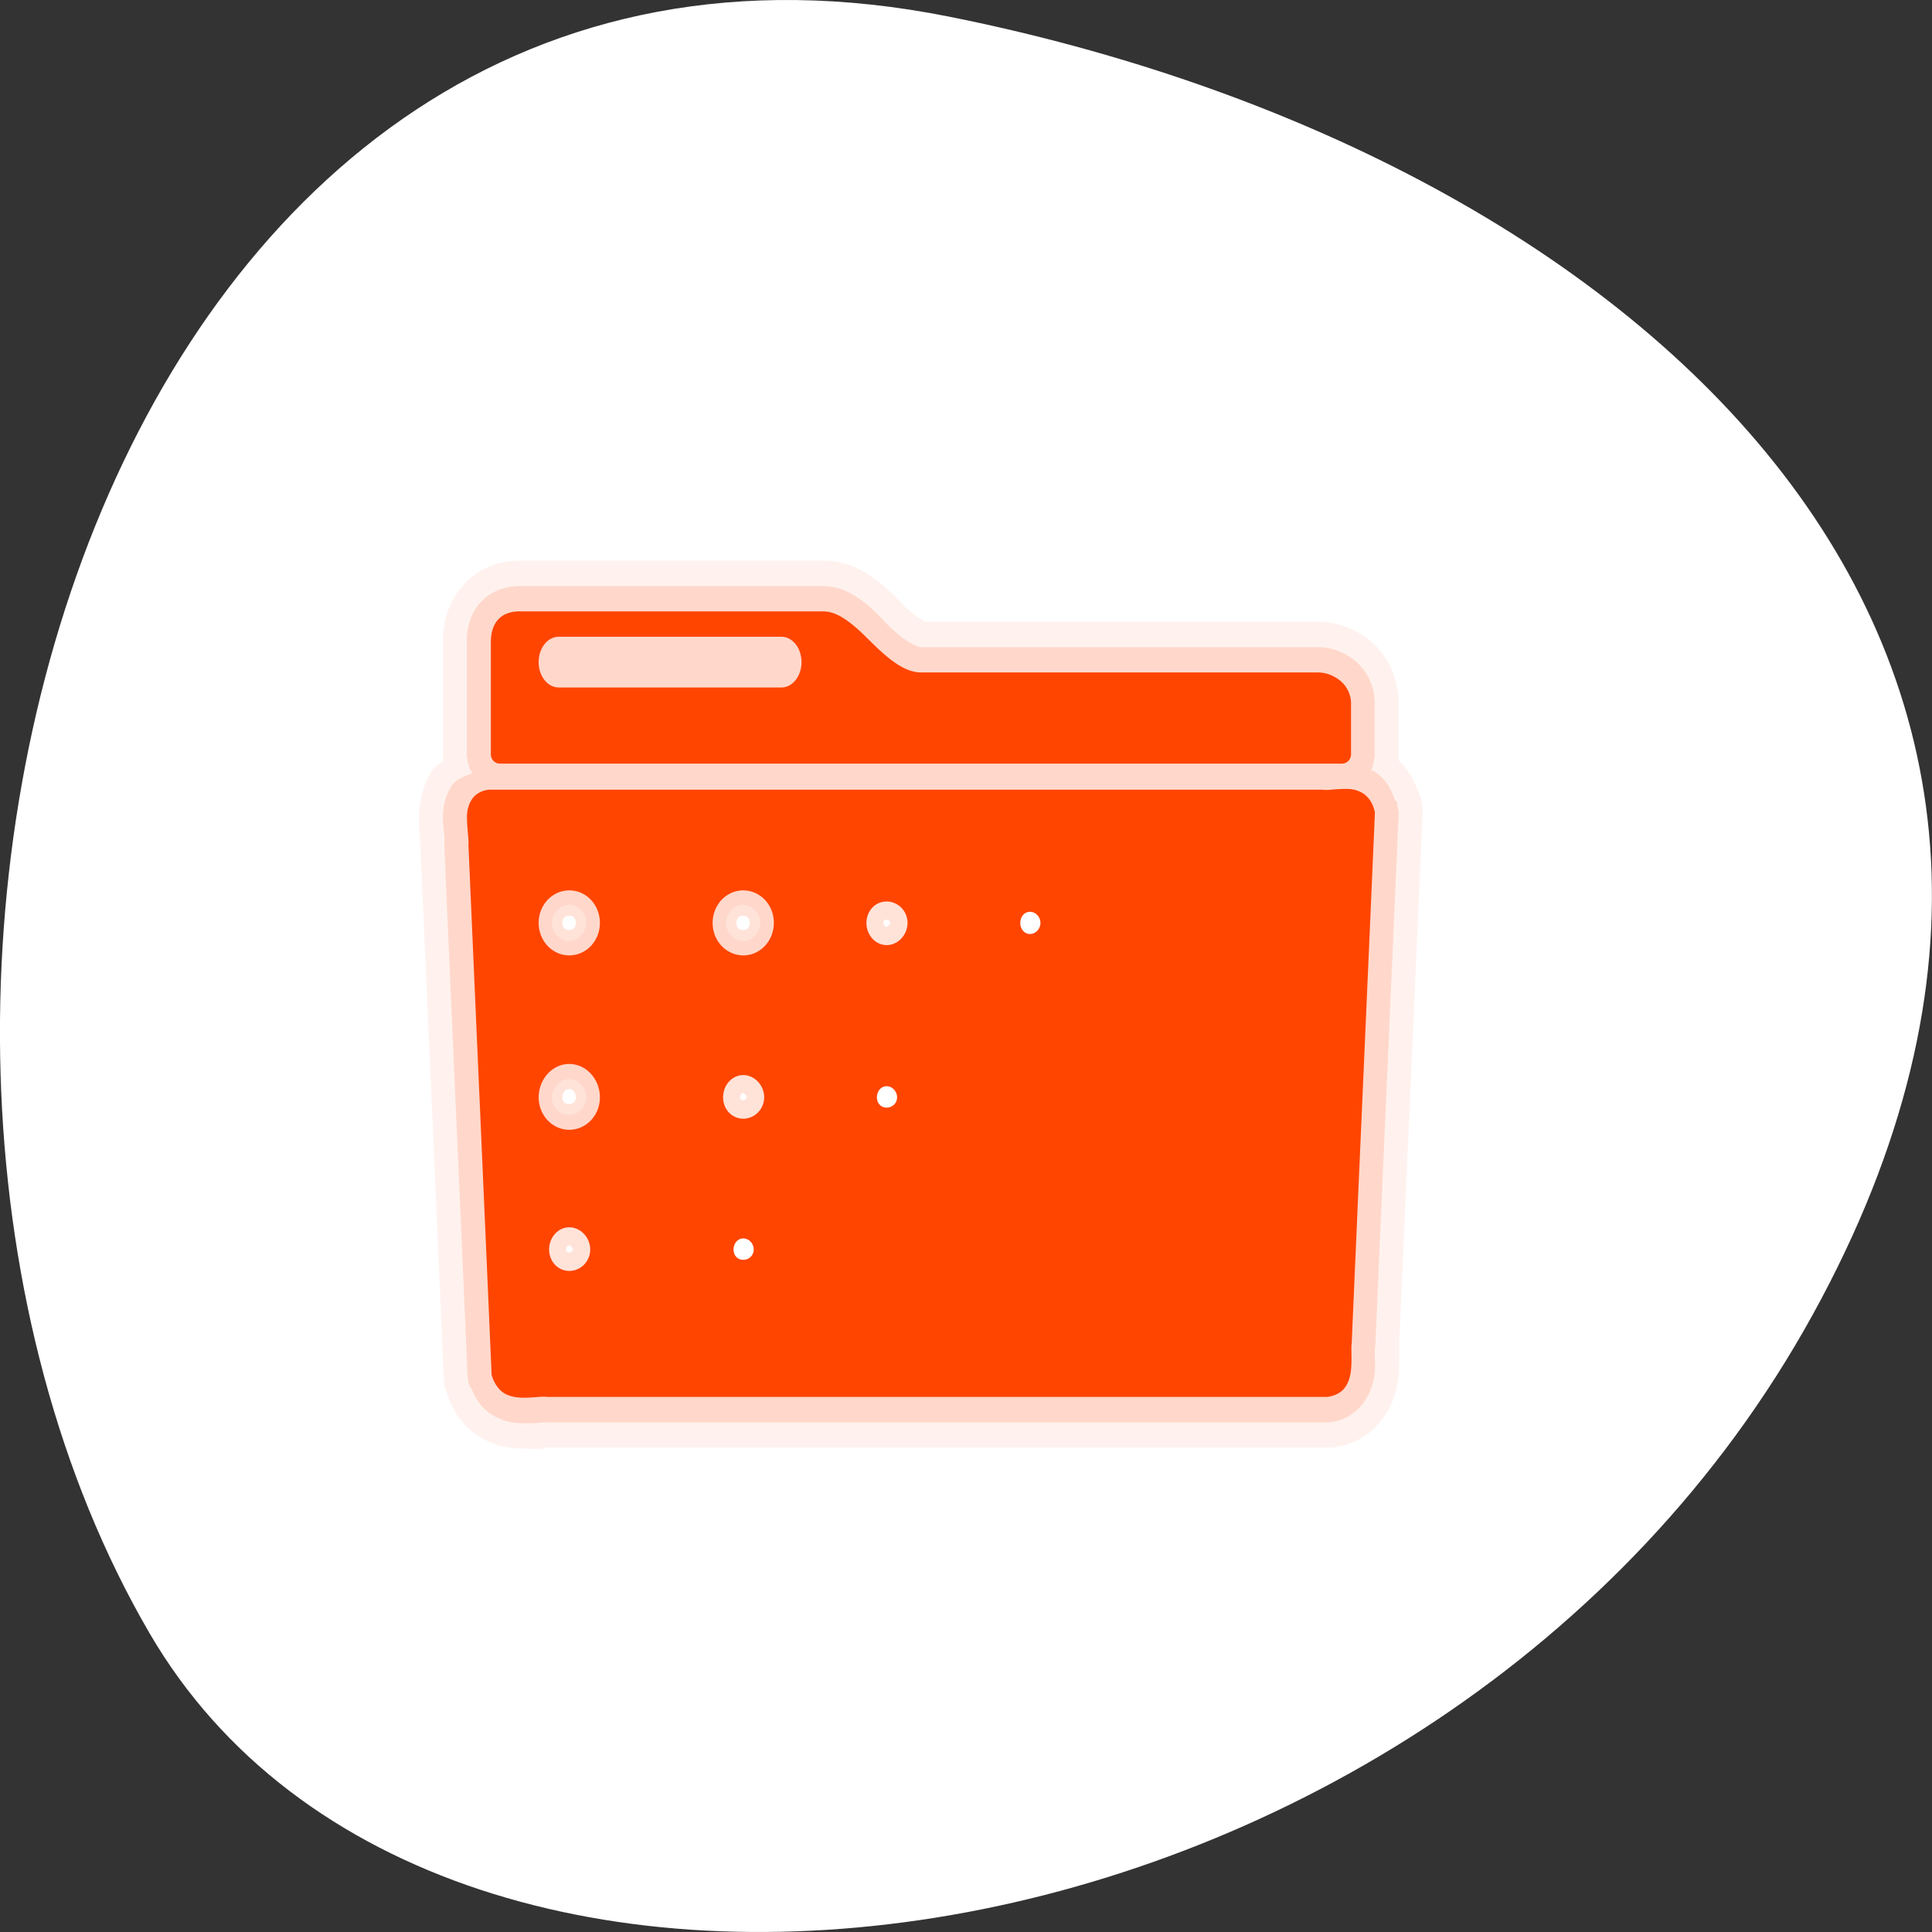 <svg xmlns="http://www.w3.org/2000/svg" viewBox="0 0 256 256"><rect x="0" y="0" width="256" height="256" fill="#333333" stroke="none"/><path d="m 125.73 798.56 c -111.92 -22.351 -154.42 130.95 -105.92 214.2 38.644 66.33 171.02 47.37 220.37 -42.17 49.35 -89.54 -24.617 -154.09 -114.45 -172.03 z" transform="translate(0 -796.36)" style="fill:#fff;color:#000"/><g transform="matrix(3.166 0 0 3.361 46.05 47.4)" style="fill:#ff4500"><g transform="translate(789.84 -843.66)"><path d="m -782.66 852.66 c -0.503 0.004 -1.136 0.166 -1.594 0.625 -0.472 0.474 -0.594 1.056 -0.594 1.563 v 4.406 v 0.031 c 0 0.023 0 0.07 0 0.063 0 -0.011 0.001 0.073 0 0.063 -0.001 -0.01 0.033 0.073 0.031 0.063 -0.001 -0.01 0.002 0.073 0 0.063 -0.002 -0.01 0.002 0.073 0 0.063 -0.002 -0.01 0.034 0.073 0.031 0.063 -0.003 -0.01 0.035 0.104 0.031 0.094 -0.003 -0.01 0.004 0.072 0 0.063 -0.004 -0.01 0.036 0.072 0.031 0.063 -0.004 -0.01 0.036 0.04 0.031 0.031 -0.005 -0.009 0.037 0.072 0.031 0.063 -0.005 -0.009 0.037 0.071 0.031 0.063 -0.315 0.14 -0.668 0.209 -0.875 0.531 -0.273 0.425 -0.347 0.867 -0.344 1.219 0.003 0.272 0.045 0.533 0.063 0.719 0.018 0.186 -0.023 0.377 0 0.188 a 0.993 0.993 0 0 0 0 0.063 c 0.001 -0.014 0 0.108 0 0.094 0 -0.01 -0.001 0.028 0 0.063 0 0.01 0 0.021 0 0.031 0.322 6.998 0.648 13.846 0.969 20.844 a 0.993 0.993 0 0 0 0.031 0.156 c -0.002 -0.011 0.003 0.105 0 0.094 -0.003 -0.011 0.035 0.105 0.031 0.094 -0.004 -0.011 0.035 0.073 0.031 0.063 -0.004 -0.011 0.036 0.104 0.031 0.094 l 0.031 -0.031 c 0.18 0.466 0.465 0.867 0.969 1.125 0.442 0.226 0.83 0.273 1.125 0.281 0.572 0.016 1.104 -0.032 0.906 -0.063 a 0.993 0.993 0 0 0 0.094 0.031 c -0.015 -0.001 0.109 0 0.094 0 -0.005 0 0.014 0.001 0.031 0 0.035 -0.001 0.072 -0.001 0.063 0 h 32.469 h 0.031 c 0.035 0 0.072 0 0.063 0 a 0.993 0.993 0 0 0 0.063 0 c 0.528 -0.052 1.063 -0.294 1.438 -0.781 0.324 -0.422 0.434 -0.869 0.469 -1.188 0.032 -0.295 0.003 -0.556 0 -0.75 -0.003 -0.194 0.03 -0.368 0 -0.219 a 0.993 0.993 0 0 0 0.031 -0.156 c 0 0.005 0 -0.014 0 -0.031 0 -0.034 0 -0.072 0 -0.063 0.322 -6.986 0.649 -13.824 0.969 -20.812 a 0.993 0.993 0 0 0 0 -0.125 c 0.001 0.015 -0.034 -0.108 -0.031 -0.094 0.002 0.015 -0.035 -0.14 -0.031 -0.125 0.002 0.01 0.01 -0.028 0 -0.063 -0.002 -0.009 0.002 -0.023 0 -0.031 0.005 0.014 -0.068 -0.108 -0.063 -0.094 h -0.031 c -0.167 -0.49 -0.453 -0.91 -0.906 -1.156 -0.034 -0.018 -0.06 -0.015 -0.094 -0.031 -0.005 0.01 0.036 -0.073 0.031 -0.063 -0.005 0.01 0.035 -0.073 0.031 -0.063 -0.004 0.011 0.035 -0.105 0.031 -0.094 -0.003 0.011 0.003 -0.073 0 -0.063 -0.003 0.011 0.034 -0.074 0.031 -0.063 -0.002 0.011 0.002 -0.074 0 -0.063 -0.002 0.011 0.032 -0.105 0.031 -0.094 -0.001 0.011 0 -0.074 0 -0.063 0 0.008 0 -0.038 0 -0.063 0 -0.012 0 -0.035 0 -0.031 v -1.969 c 0 -0.727 -0.358 -1.339 -0.875 -1.719 -0.42 -0.309 -0.951 -0.506 -1.531 -0.5 h -16.594 c -0.155 0 -0.704 -0.255 -1.313 -0.813 -0.31 -0.284 -0.613 -0.632 -1.031 -0.938 -0.402 -0.294 -0.981 -0.656 -1.75 -0.656 h -12.719 z m 21.375 12.719 c 0.323 0.001 0.594 0.322 0.594 0.563 -0.001 0.235 -0.266 0.563 -0.594 0.563 -0.322 -0.001 -0.563 -0.235 -0.563 -0.563 0.001 -0.322 0.235 -0.563 0.563 -0.563 z m -19.281 0.281 c 0.177 0 0.281 0.104 0.281 0.281 0 0.177 -0.104 0.281 -0.281 0.281 -0.177 0 -0.281 -0.104 -0.281 -0.281 0 -0.177 0.104 -0.281 0.281 -0.281 z m 7.281 0 c 0.181 0.001 0.282 0.107 0.281 0.281 -0.001 0.181 -0.107 0.282 -0.281 0.281 -0.181 -0.001 -0.282 -0.107 -0.281 -0.281 0.001 -0.181 0.107 -0.282 0.281 -0.281 z m 6 0.156 c 0.086 0 0.156 0.077 0.156 0.125 0 0.043 -0.109 0.156 -0.156 0.156 -0.043 0 -0.125 -0.065 -0.125 -0.156 0 -0.086 0.034 -0.125 0.125 -0.125 z m 0 6.406 c 0.235 0.001 0.594 0.354 0.594 0.594 -0.001 0.235 -0.266 0.563 -0.594 0.563 -0.322 -0.001 -0.563 -0.235 -0.563 -0.563 0.001 -0.323 0.322 -0.594 0.563 -0.594 z m -13.28 0.27 c 0.148 0 0.281 0.135 0.281 0.313 0 0.177 -0.104 0.281 -0.281 0.281 -0.177 0 -0.281 -0.104 -0.281 -0.281 0 -0.177 0.133 -0.313 0.281 -0.313 z m 7.281 0.156 c 0.045 0 0.156 0.111 0.156 0.156 0 0.045 -0.068 0.125 -0.156 0.125 -0.088 0 -0.125 -0.037 -0.125 -0.125 0 -0.088 0.08 -0.156 0.125 -0.156 z m 0 5.563 c 0.235 0.001 0.594 0.354 0.594 0.594 -0.001 0.235 -0.266 0.563 -0.594 0.563 -0.322 -0.001 -0.563 -0.235 -0.563 -0.563 0.001 -0.323 0.322 -0.594 0.563 -0.594 z m -7.281 0.438 c 0.045 0 0.156 0.111 0.156 0.156 0 0.045 -0.068 0.125 -0.156 0.125 -0.088 0 -0.125 -0.037 -0.125 -0.125 0 -0.088 0.08 -0.156 0.125 -0.156 z" style="opacity:0.15"/><path d="m -782.69 851.66 c -0.667 0.006 -1.553 0.207 -2.25 0.906 -0.726 0.728 -0.906 1.587 -0.906 2.281 v 4.406 c 0 -0.007 0 0.027 0 0.031 0.003 0.029 0.004 0.267 0 0.219 -0.001 -0.008 -0.001 0.025 0 0.031 -0.168 0.155 -0.366 0.26 -0.5 0.469 -0.401 0.624 -0.505 1.323 -0.5 1.813 0.003 0.329 0.014 0.594 0.031 0.781 0.014 0.153 0.012 0.244 0.031 0.063 0.003 -0.04 0 0.227 0 0.188 0 -0.027 -0.002 0.062 0 0.125 0.001 0.021 -0.001 0.042 0 0.063 0.322 6.988 0.649 13.826 0.969 20.812 a 2.01 2.01 0 0 0 0.031 0.313 c -0.013 -0.062 0.114 0.341 0.094 0.281 -0.005 -0.016 0.019 0.034 0.031 0.063 h -0.031 c 0.015 0.044 0.046 0.082 0.063 0.125 0.008 0.021 0.023 0.041 0.031 0.063 0.259 0.638 0.672 1.202 1.438 1.594 0.657 0.336 1.192 0.365 1.563 0.375 0.704 0.019 1.395 0.033 0.781 -0.063 a 2.01 2.01 0 0 0 0.156 0.031 c -0.04 -0.003 0.228 0 0.188 0 -0.007 0 0.024 0 0.031 0 0.037 -0.002 0.19 -0.003 0.156 0 h 32.34 h 0.063 c 0.064 0 0.118 -0.001 0.094 0 a 2.01 2.01 0 0 0 0.125 0 c 0.752 -0.074 1.568 -0.391 2.156 -1.156 0.487 -0.634 0.61 -1.268 0.656 -1.688 0.041 -0.374 0.034 -0.675 0.031 -0.875 -0.001 -0.086 -0.005 -0.149 0 -0.188 a 2.01 2.01 0 0 0 0 -0.156 c -0.001 0.04 -0.001 -0.196 0 -0.156 0.321 -6.953 0.65 -13.76 0.969 -20.719 a 2.01 2.01 0 0 0 0 -0.281 c 0.004 0.041 -0.038 -0.228 -0.031 -0.188 0.007 0.041 -0.041 -0.227 -0.031 -0.188 0.004 0.016 -0.018 -0.019 -0.031 -0.063 -0.009 -0.034 -0.022 -0.061 -0.031 -0.094 0.013 0.039 -0.079 -0.225 -0.063 -0.188 h -0.031 c -0.165 -0.46 -0.433 -0.839 -0.781 -1.156 0.001 -0.004 0.001 -0.039 0 -0.031 -0.005 0.052 -0.003 -0.187 0 -0.219 0 -0.004 0 -0.039 0 -0.031 v -1.969 c 0 -1.091 -0.513 -1.967 -1.281 -2.531 -0.566 -0.416 -1.32 -0.689 -2.125 -0.688 h -0.031 h -16.562 c 0.355 0 -0.061 -0.046 -0.625 -0.563 -0.294 -0.269 -0.628 -0.637 -1.125 -1 -0.465 -0.339 -1.232 -0.844 -2.344 -0.844 h -12.719 a 2.01 2.01 0 0 0 -0.031 0 z m 21.406 12.719 c 0.892 0.002 1.595 0.836 1.594 1.563 -0.002 0.715 -0.691 1.565 -1.594 1.563 -0.892 -0.002 -1.564 -0.66 -1.563 -1.563 0.002 -0.892 0.659 -1.564 1.563 -1.563 z m -6 0.438 c 0.656 0.001 1.158 0.547 1.156 1.125 -0.001 0.568 -0.578 1.158 -1.156 1.156 -0.568 -0.001 -1.127 -0.49 -1.125 -1.156 0.001 -0.656 0.458 -1.127 1.125 -1.125 z m -13.281 0.406 c 0.365 0 0.719 0.354 0.719 0.719 0 0.365 -0.354 0.719 -0.719 0.719 -0.365 0 -0.719 -0.354 -0.719 -0.719 0 -0.365 0.354 -0.719 0.719 -0.719 z m 7.281 0 c 0.358 0.001 0.72 0.348 0.719 0.719 -0.001 0.358 -0.348 0.72 -0.719 0.719 -0.358 -0.001 -0.72 -0.348 -0.719 -0.719 0.001 -0.358 0.348 -0.72 0.719 -0.719 z m 6 6 c 0.716 0.002 1.595 0.868 1.594 1.594 -0.002 0.715 -0.691 1.565 -1.594 1.563 -0.892 -0.002 -1.564 -0.66 -1.563 -1.563 0.002 -0.892 0.836 -1.595 1.563 -1.594 z m -6 0.438 c 0.573 0 1.156 0.584 1.156 1.156 0 0.573 -0.495 1.125 -1.156 1.125 -0.661 0 -1.125 -0.464 -1.125 -1.125 0 -0.661 0.553 -1.156 1.125 -1.156 z m -7.281 0.438 c 0.365 0 0.719 0.354 0.719 0.719 0 0.365 -0.295 0.688 -0.719 0.688 -0.424 0 -0.719 -0.322 -0.719 -0.688 0 -0.365 0.354 -0.719 0.719 -0.719 z m 7.281 5.125 c 0.716 0.002 1.595 0.868 1.594 1.594 -0.002 0.715 -0.691 1.565 -1.594 1.563 -0.892 -0.002 -1.565 -0.659 -1.563 -1.563 0.002 -0.892 0.836 -1.595 1.563 -1.594 z m -7.281 0.438 c 0.573 0 1.156 0.584 1.156 1.156 0 0.572 -0.496 1.125 -1.156 1.125 -0.661 0 -1.125 -0.464 -1.125 -1.125 0 -0.661 0.552 -1.156 1.125 -1.156 z" style="opacity:0.07"/></g><path d="m 41.812 17 c -0.431 -0.004 -0.833 0.063 -1 0.031 a 0.412 0.414 0 0 0 -0.094 0 h -34.75 a 0.412 0.414 0 0 0 -0.063 0 c -0.305 0.035 -0.571 0.177 -0.719 0.406 -0.148 0.23 -0.19 0.472 -0.188 0.688 0.004 0.432 0.081 0.874 0.063 1.031 a 0.412 0.414 0 0 0 0 0.063 c 0.323 7.01 0.648 13.866 0.969 20.875 a 0.412 0.414 0 0 0 0.031 0.094 c 0.101 0.286 0.3 0.538 0.531 0.656 0.231 0.118 0.498 0.15 0.719 0.156 0.442 0.012 0.82 -0.064 1.031 -0.031 a 0.412 0.414 0 0 0 0.063 0 h 32.562 a 0.412 0.414 0 0 0 0.031 0 c 0.308 -0.03 0.586 -0.161 0.75 -0.375 0.164 -0.214 0.226 -0.469 0.25 -0.688 0.048 -0.437 -0.007 -0.876 0.031 -1.063 a 0.412 0.414 0 0 0 0 -0.031 c 0.323 -7.01 0.648 -13.866 0.969 -20.875 a 0.412 0.414 0 0 0 -0.031 -0.125 c -0.075 -0.287 -0.273 -0.533 -0.5 -0.656 -0.227 -0.123 -0.441 -0.154 -0.656 -0.156 z m -32.531 4 c 0.71 0 1.281 0.571 1.281 1.281 0 0.71 -0.571 1.281 -1.281 1.281 c -0.71 0 -1.281 -0.571 -1.281 -1.281 0 -0.71 0.571 -1.281 1.281 -1.281 z m 7.281 0 c 0.71 0.002 1.283 0.571 1.281 1.281 -0.002 0.71 -0.571 1.283 -1.281 1.281 -0.71 -0.002 -1.283 -0.571 -1.281 -1.281 0.002 -0.71 0.571 -1.283 1.281 -1.281 z m 6 0.438 c 0.473 0.001 0.876 0.37 0.875 0.844 -0.001 0.473 -0.402 0.876 -0.875 0.875 -0.473 -0.001 -0.845 -0.402 -0.844 -0.875 0.001 -0.473 0.37 -0.845 0.844 -0.844 z m 6 0.406 c 0.237 0.001 0.438 0.201 0.438 0.438 -0.001 0.237 -0.201 0.438 -0.438 0.438 -0.237 -0.001 -0.407 -0.201 -0.406 -0.438 0.001 -0.237 0.17 -0.438 0.406 -0.438 z m -19.281 6 c 0.71 0 1.281 0.602 1.281 1.313 0 0.71 -0.571 1.281 -1.281 1.281 -0.71 -0.001 -1.281 -0.572 -1.281 -1.282 0 -0.71 0.571 -1.313 1.281 -1.313 z m 7.281 0.438 c 0.473 0 0.875 0.402 0.875 0.875 0 0.473 -0.402 0.844 -0.875 0.844 -0.473 0 -0.844 -0.37 -0.844 -0.844 0 -0.473 0.37 -0.875 0.844 -0.875 z m 6 0.438 c 0.237 0.001 0.438 0.201 0.438 0.438 -0.001 0.237 -0.201 0.407 -0.438 0.406 -0.237 -0.001 -0.407 -0.17 -0.406 -0.406 0.001 -0.237 0.17 -0.438 0.406 -0.438 z m -13.281 5.563 c 0.473 0 0.875 0.402 0.875 0.875 c 0 0.473 -0.402 0.844 -0.875 0.844 -0.473 0 -0.844 -0.37 -0.844 -0.844 c 0 -0.473 0.37 -0.875 0.844 -0.875 z m 7.281 0.438 c 0.237 0.001 0.438 0.201 0.438 0.438 -0.001 0.237 -0.201 0.407 -0.438 0.406 -0.237 -0.001 -0.407 -0.17 -0.406 -0.406 0.001 -0.237 0.17 -0.438 0.406 -0.438 z m -9.375 -24.72 c -0.343 0.003 -0.652 0.089 -0.875 0.313 -0.223 0.224 -0.313 0.552 -0.313 0.875 v 4.438 a 0.375 0.369 0 0 0 0.375 0.375 h 35.25 a 0.375 0.369 0 0 0 0.25 -0.094 0.375 0.369 0 0 0 0.125 -0.281 v -2 c 0 -0.37 -0.199 -0.709 -0.469 -0.906 -0.269 -0.198 -0.59 -0.316 -0.938 -0.313 h -16.594 c -0.656 0 -1.316 -0.496 -1.969 -1.094 c -0.327 -0.299 -0.628 -0.595 -0.969 -0.844 -0.341 -0.249 -0.724 -0.469 -1.156 -0.469 h -12.719 z m 1.656 1 h 9.313 c 0.469 0 0.844 0.446 0.844 1 0 0.554 -0.375 1 -0.844 1 h -9.313 c -0.469 0 -0.844 -0.446 -0.844 -1 0 -0.554 0.375 -1 0.844 -1 z"/></g></svg>